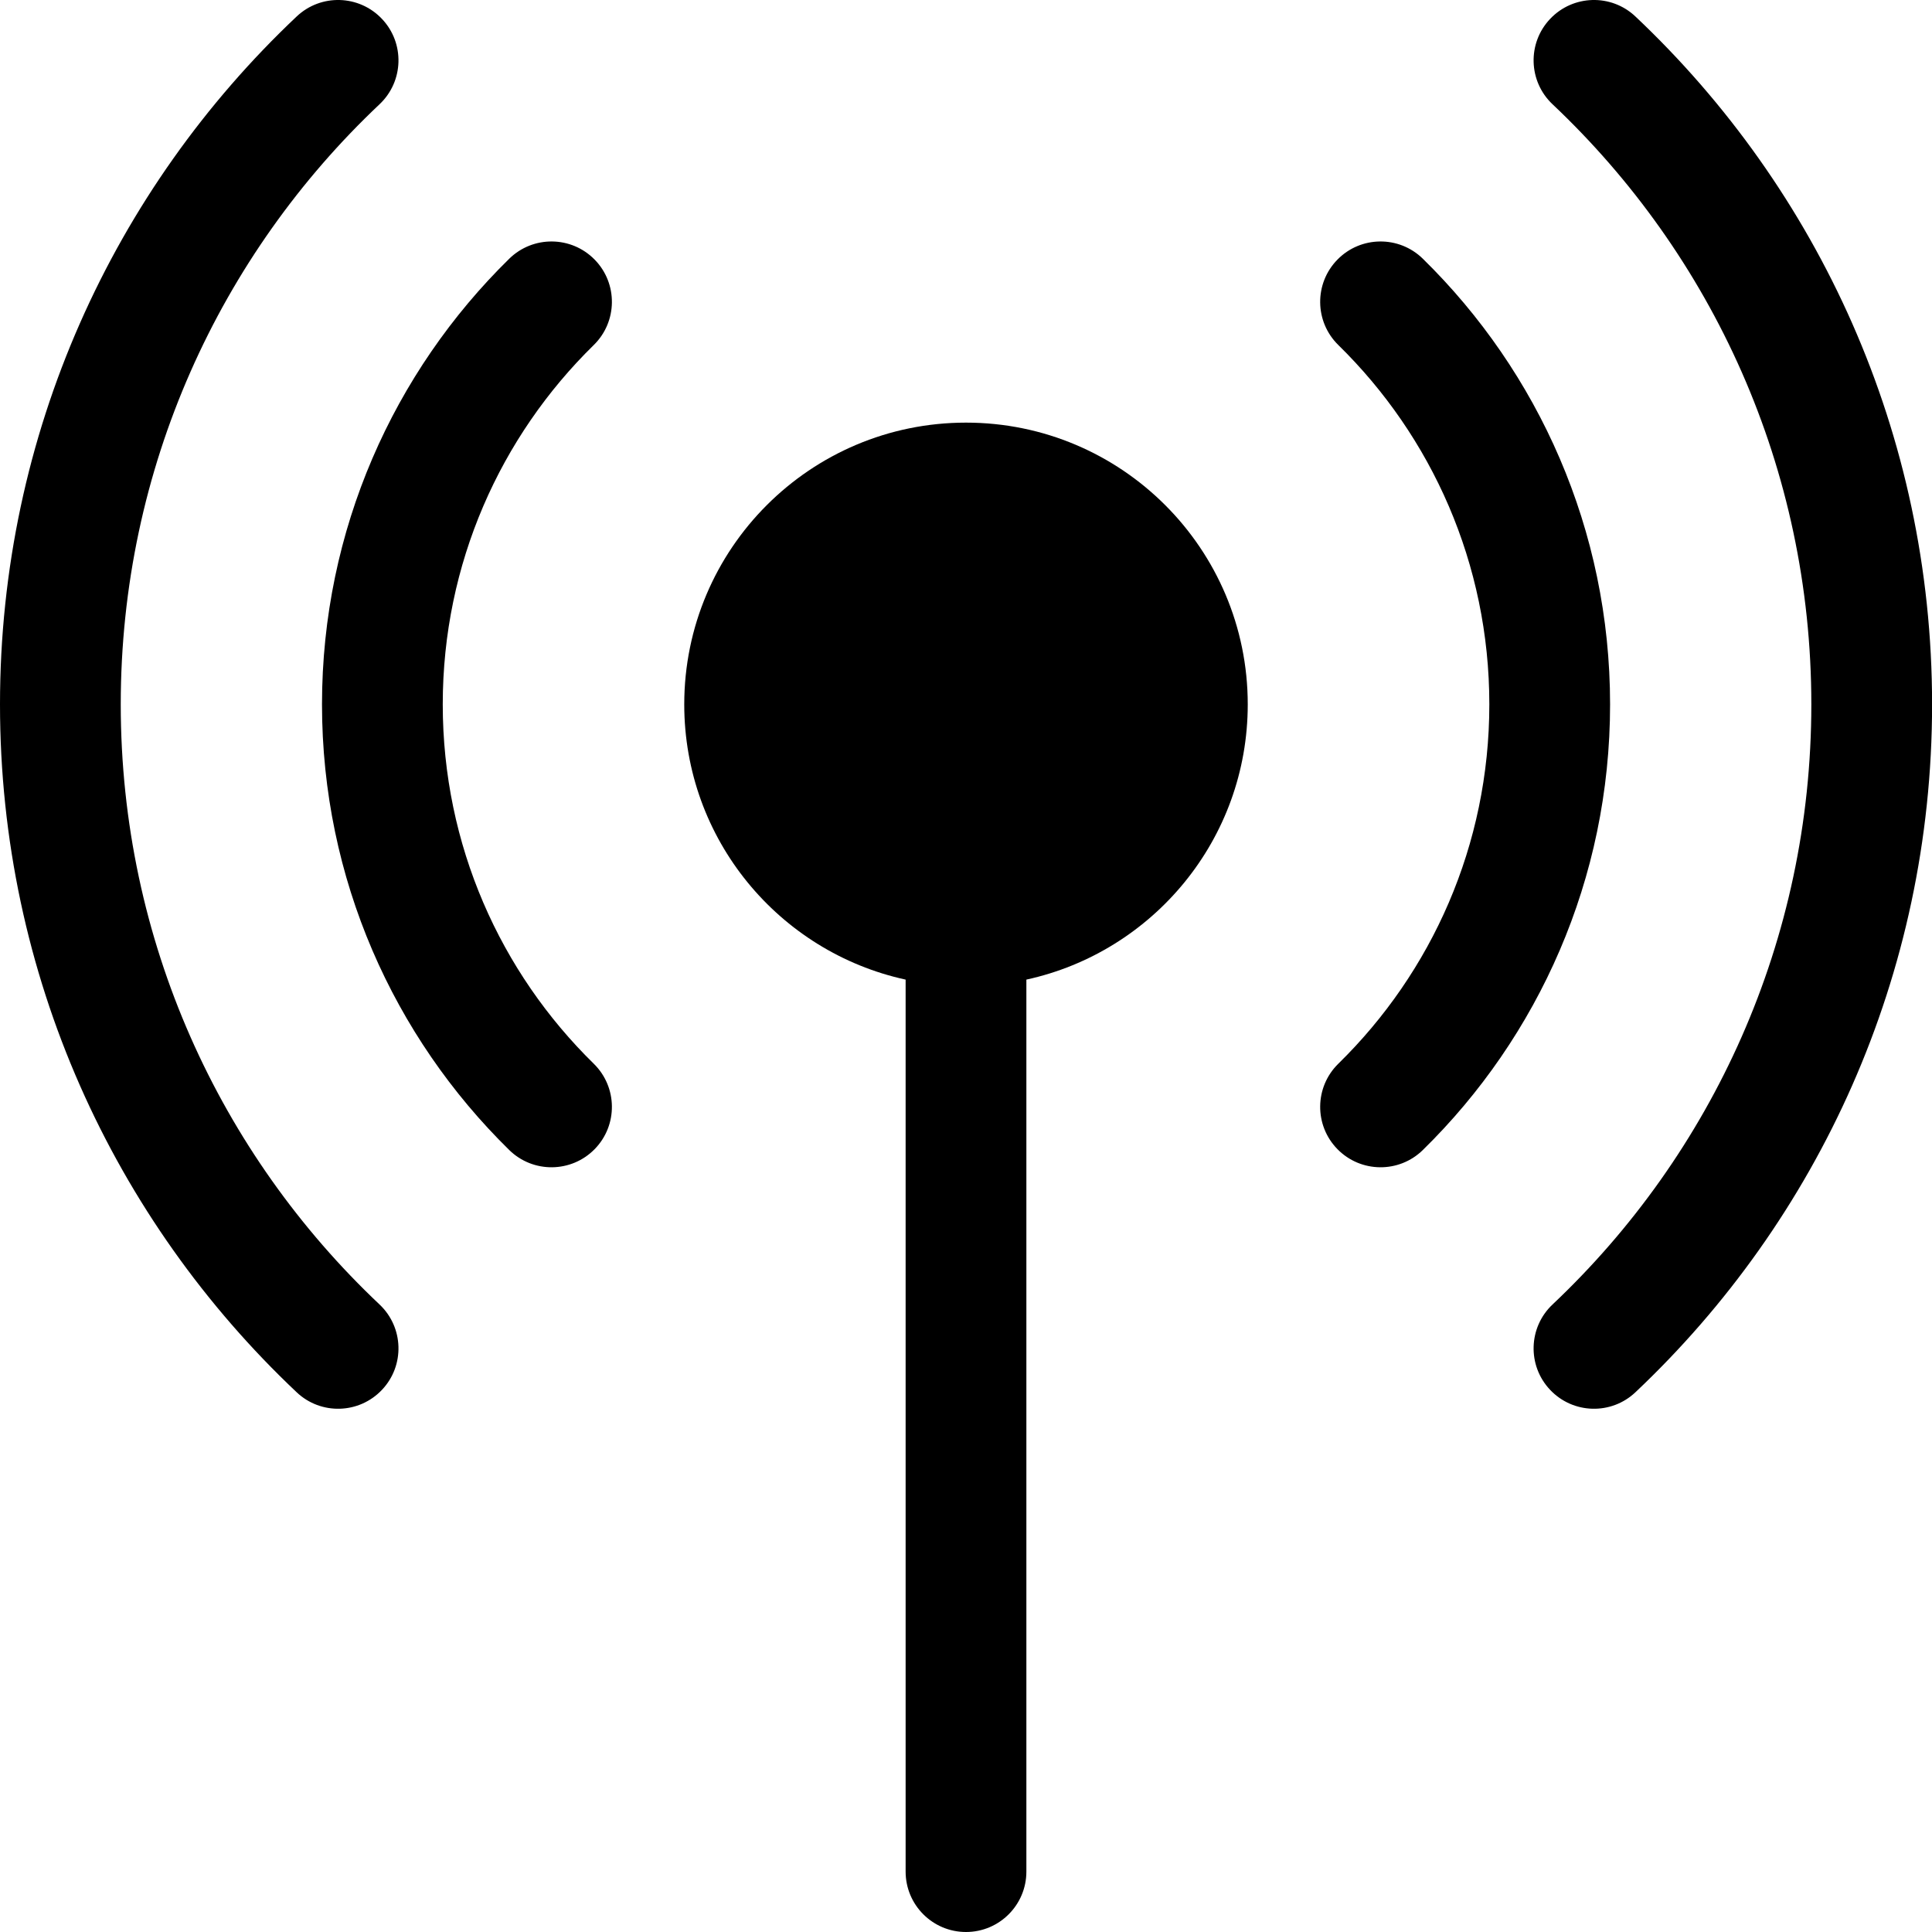 <svg width="24" height="24" viewBox="0 0 24 24" fill="none" xmlns="http://www.w3.org/2000/svg">
<g clip-path="url(#clip0_1607_6265)">
<path d="M4.715 1.295C5.016 1.011 5.03 0.536 4.745 0.235C4.461 -0.066 3.986 -0.08 3.685 0.205C1.417 2.346 0 5.383 0 8.75C0 12.117 1.417 15.154 3.685 17.295C3.986 17.58 4.461 17.566 4.745 17.265C5.03 16.964 5.016 16.489 4.715 16.205C2.734 14.335 1.5 11.687 1.5 8.75C1.5 5.813 2.734 3.165 4.715 1.295Z" fill="black"/>
<path d="M20.316 0.205C20.015 -0.08 19.54 -0.066 19.256 0.235C18.971 0.536 18.985 1.011 19.286 1.295C21.267 3.165 22.501 5.813 22.501 8.75C22.501 11.687 21.267 14.335 19.286 16.205C18.985 16.489 18.971 16.964 19.256 17.265C19.54 17.566 20.015 17.58 20.316 17.295C22.584 15.154 24.001 12.117 24.001 8.75C24.001 5.383 22.584 2.346 20.316 0.205Z" fill="black"/>
<path d="M17.675 3.214C17.379 2.924 16.904 2.929 16.614 3.225C16.324 3.521 16.329 3.996 16.625 4.286C17.784 5.421 18.501 7.001 18.501 8.75C18.501 10.499 17.784 12.079 16.625 13.214C16.329 13.504 16.324 13.979 16.614 14.275C16.904 14.571 17.379 14.576 17.675 14.286C19.11 12.88 20.001 10.918 20.001 8.75C20.001 6.582 19.11 4.62 17.675 3.214Z" fill="black"/>
<path d="M7.387 3.225C7.677 3.521 7.672 3.996 7.376 4.286C6.217 5.421 5.5 7.001 5.5 8.75C5.5 10.499 6.217 12.079 7.376 13.214C7.672 13.504 7.677 13.979 7.387 14.275C7.097 14.571 6.622 14.576 6.326 14.286C4.892 12.88 4 10.918 4 8.75C4 6.582 4.892 4.62 6.326 3.214C6.622 2.924 7.097 2.929 7.387 3.225Z" fill="black"/>
<path d="M12.75 12.169C14.323 11.826 15.5 10.426 15.5 8.75C15.5 6.817 13.933 5.25 12 5.25C10.067 5.25 8.5 6.817 8.5 8.75C8.5 10.426 9.677 11.826 11.25 12.169V23.25C11.25 23.664 11.586 24 12 24C12.414 24 12.75 23.664 12.75 23.25V12.169Z" fill="black"/>
</g>
<defs>
<clipPath id="clip0_1607_6265">
<rect width="24" height="24" fill="white"/>
</clipPath>
</defs>
</svg>
